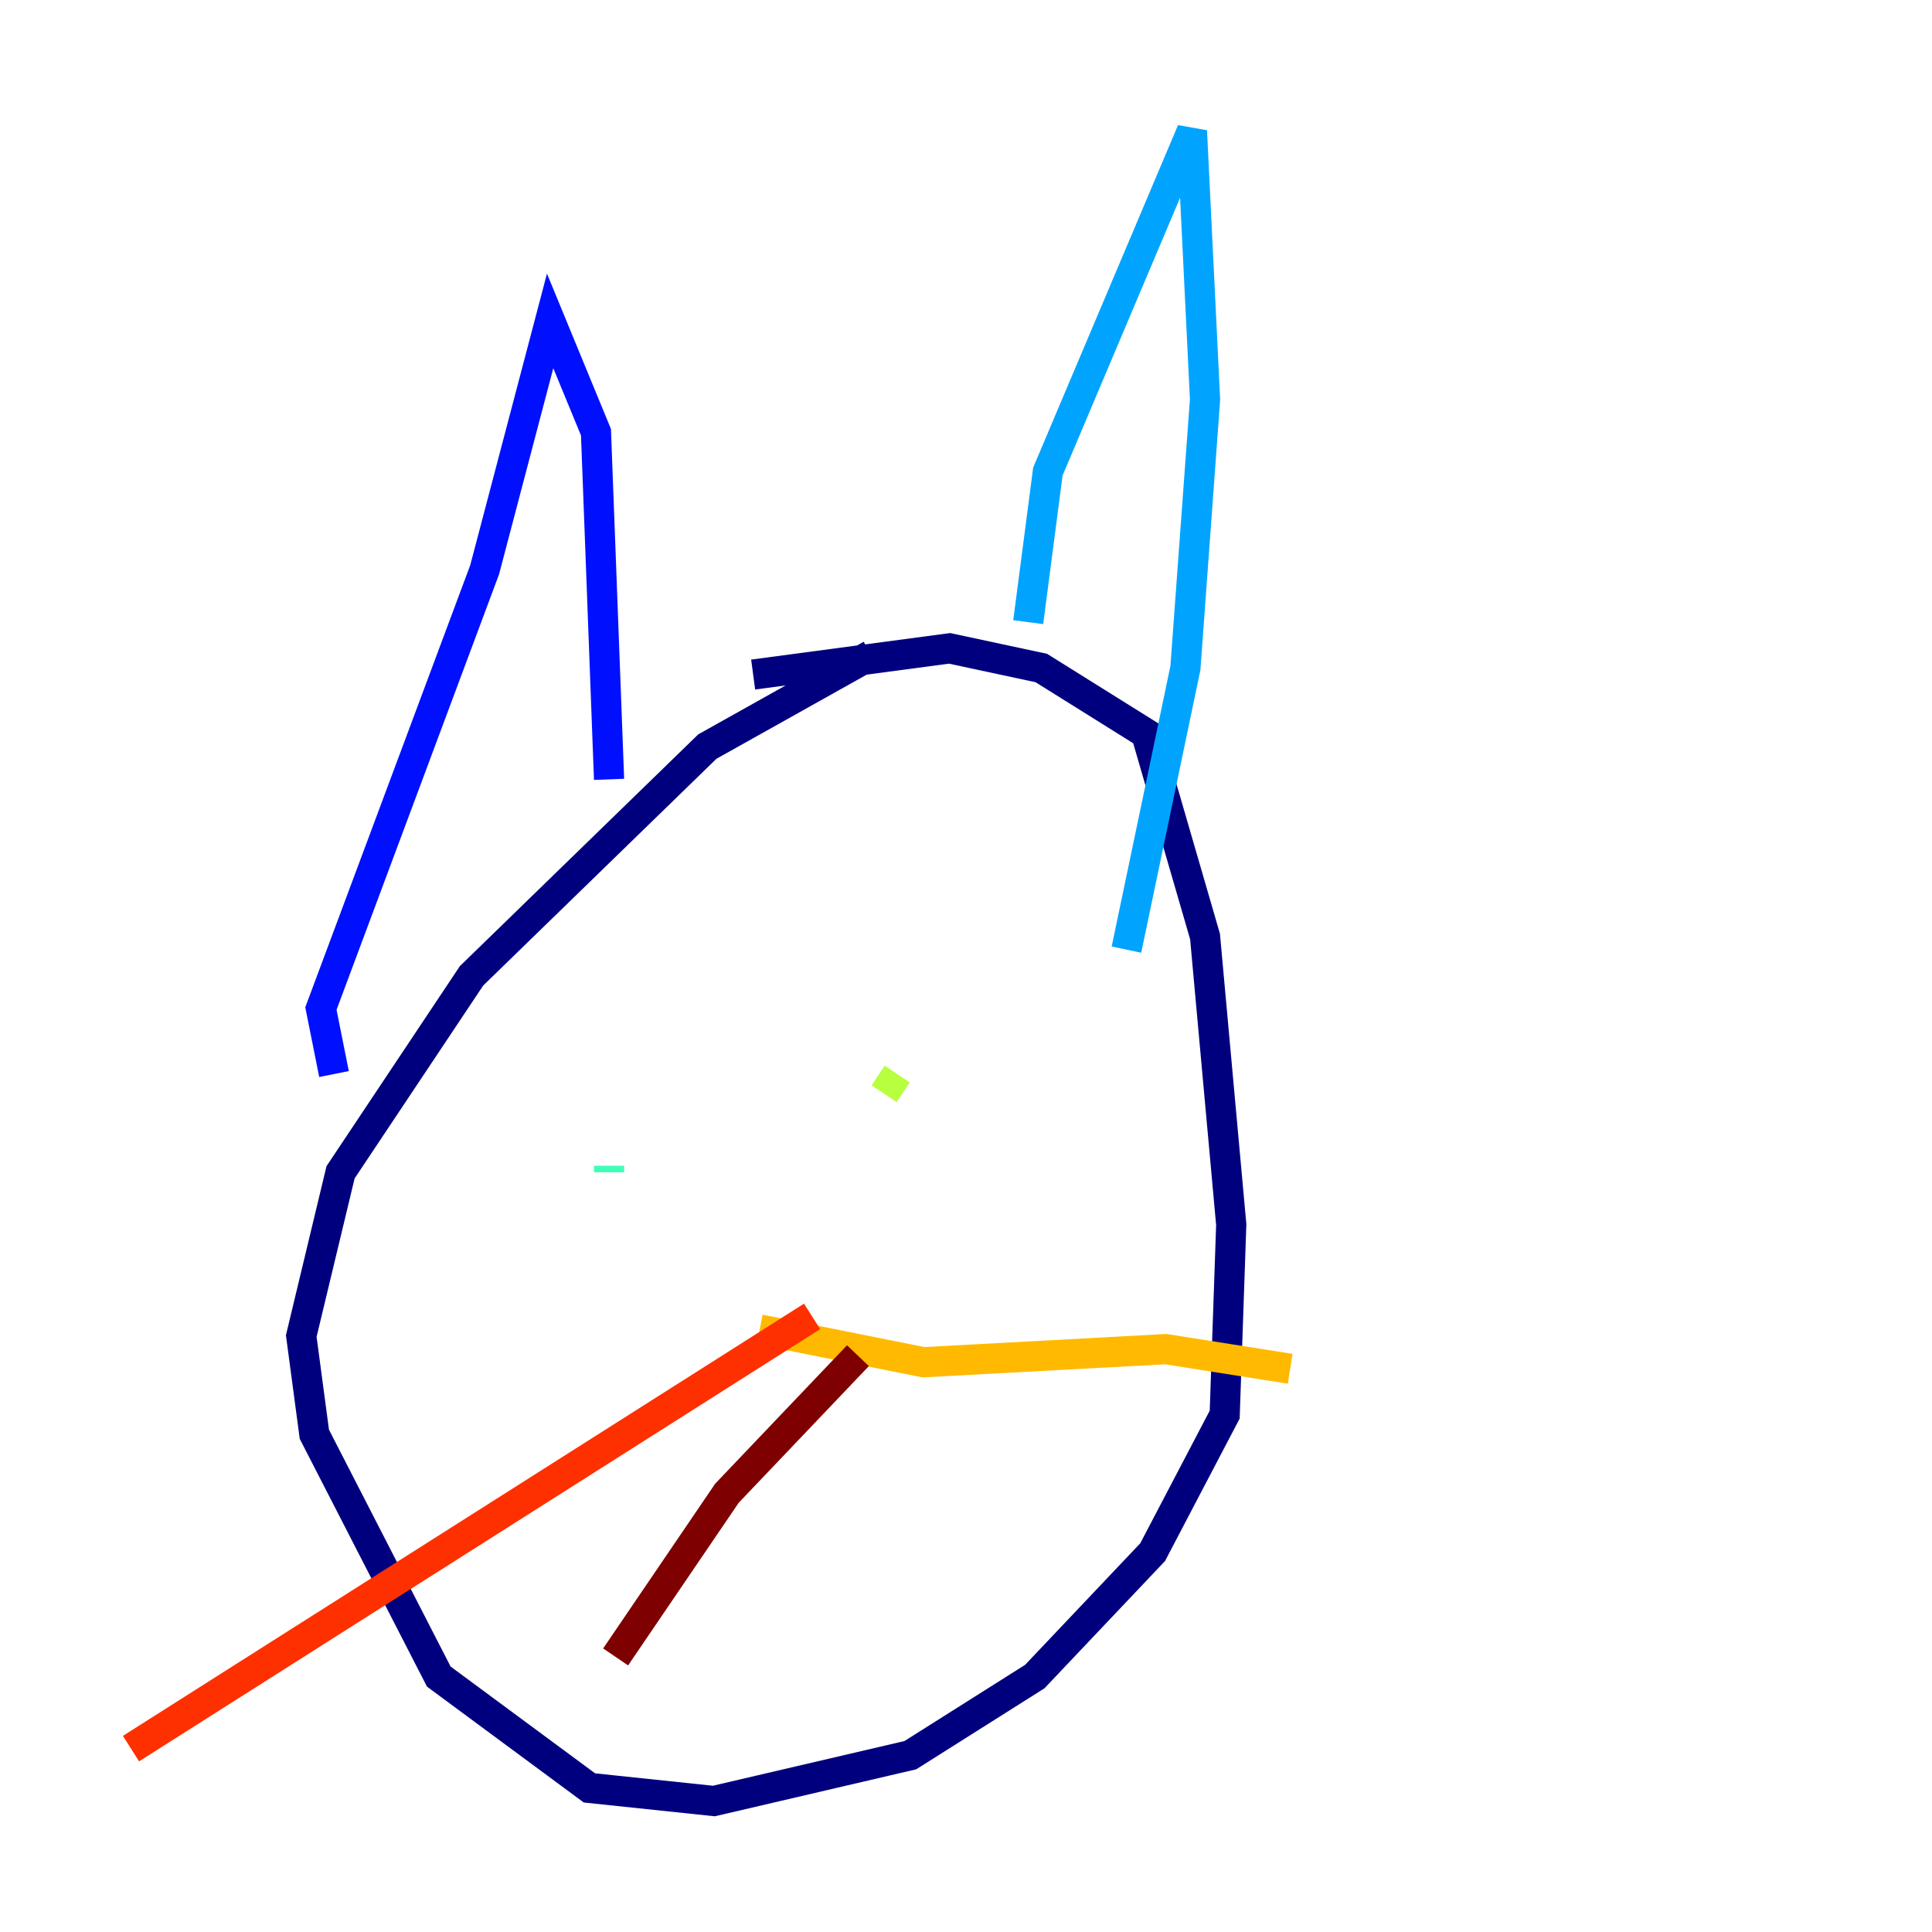 <?xml version="1.0" encoding="utf-8" ?>
<svg baseProfile="tiny" height="128" version="1.2" viewBox="0,0,128,128" width="128" xmlns="http://www.w3.org/2000/svg" xmlns:ev="http://www.w3.org/2001/xml-events" xmlns:xlink="http://www.w3.org/1999/xlink"><defs /><polyline fill="none" points="57.709,43.39 46.861,49.464 31.241,64.651 22.563,77.668 19.959,88.515 20.827,95.024 29.071,111.078 39.051,118.454 47.295,119.322 60.312,116.285 68.556,111.078 76.366,102.834 81.139,93.722 81.573,81.139 79.837,62.047 75.932,48.597 68.99,44.258 62.915,42.956 49.898,44.691" stroke="#00007f" stroke-width="2" /><polyline fill="none" points="22.129,71.159 21.261,66.82 32.108,37.749 36.447,21.261 39.485,28.637 40.352,51.634" stroke="#0010ff" stroke-width="2" /><polyline fill="none" points="68.122,41.22 69.424,31.241 78.969,8.678 79.837,26.468 78.536,44.258 74.63,62.915" stroke="#00a4ff" stroke-width="2" /><polyline fill="none" points="40.352,77.668 40.352,77.234" stroke="#3fffb7" stroke-width="2" /><polyline fill="none" points="58.576,72.461 59.444,71.159" stroke="#b7ff3f" stroke-width="2" /><polyline fill="none" points="50.332,88.081 61.18,90.251 77.234,89.383 85.478,90.685" stroke="#ffb900" stroke-width="2" /><polyline fill="none" points="53.803,87.214 8.678,115.851" stroke="#ff3000" stroke-width="2" /><polyline fill="none" points="56.841,89.817 48.163,98.929 40.786,109.776" stroke="#7f0000" stroke-width="2" /></svg>